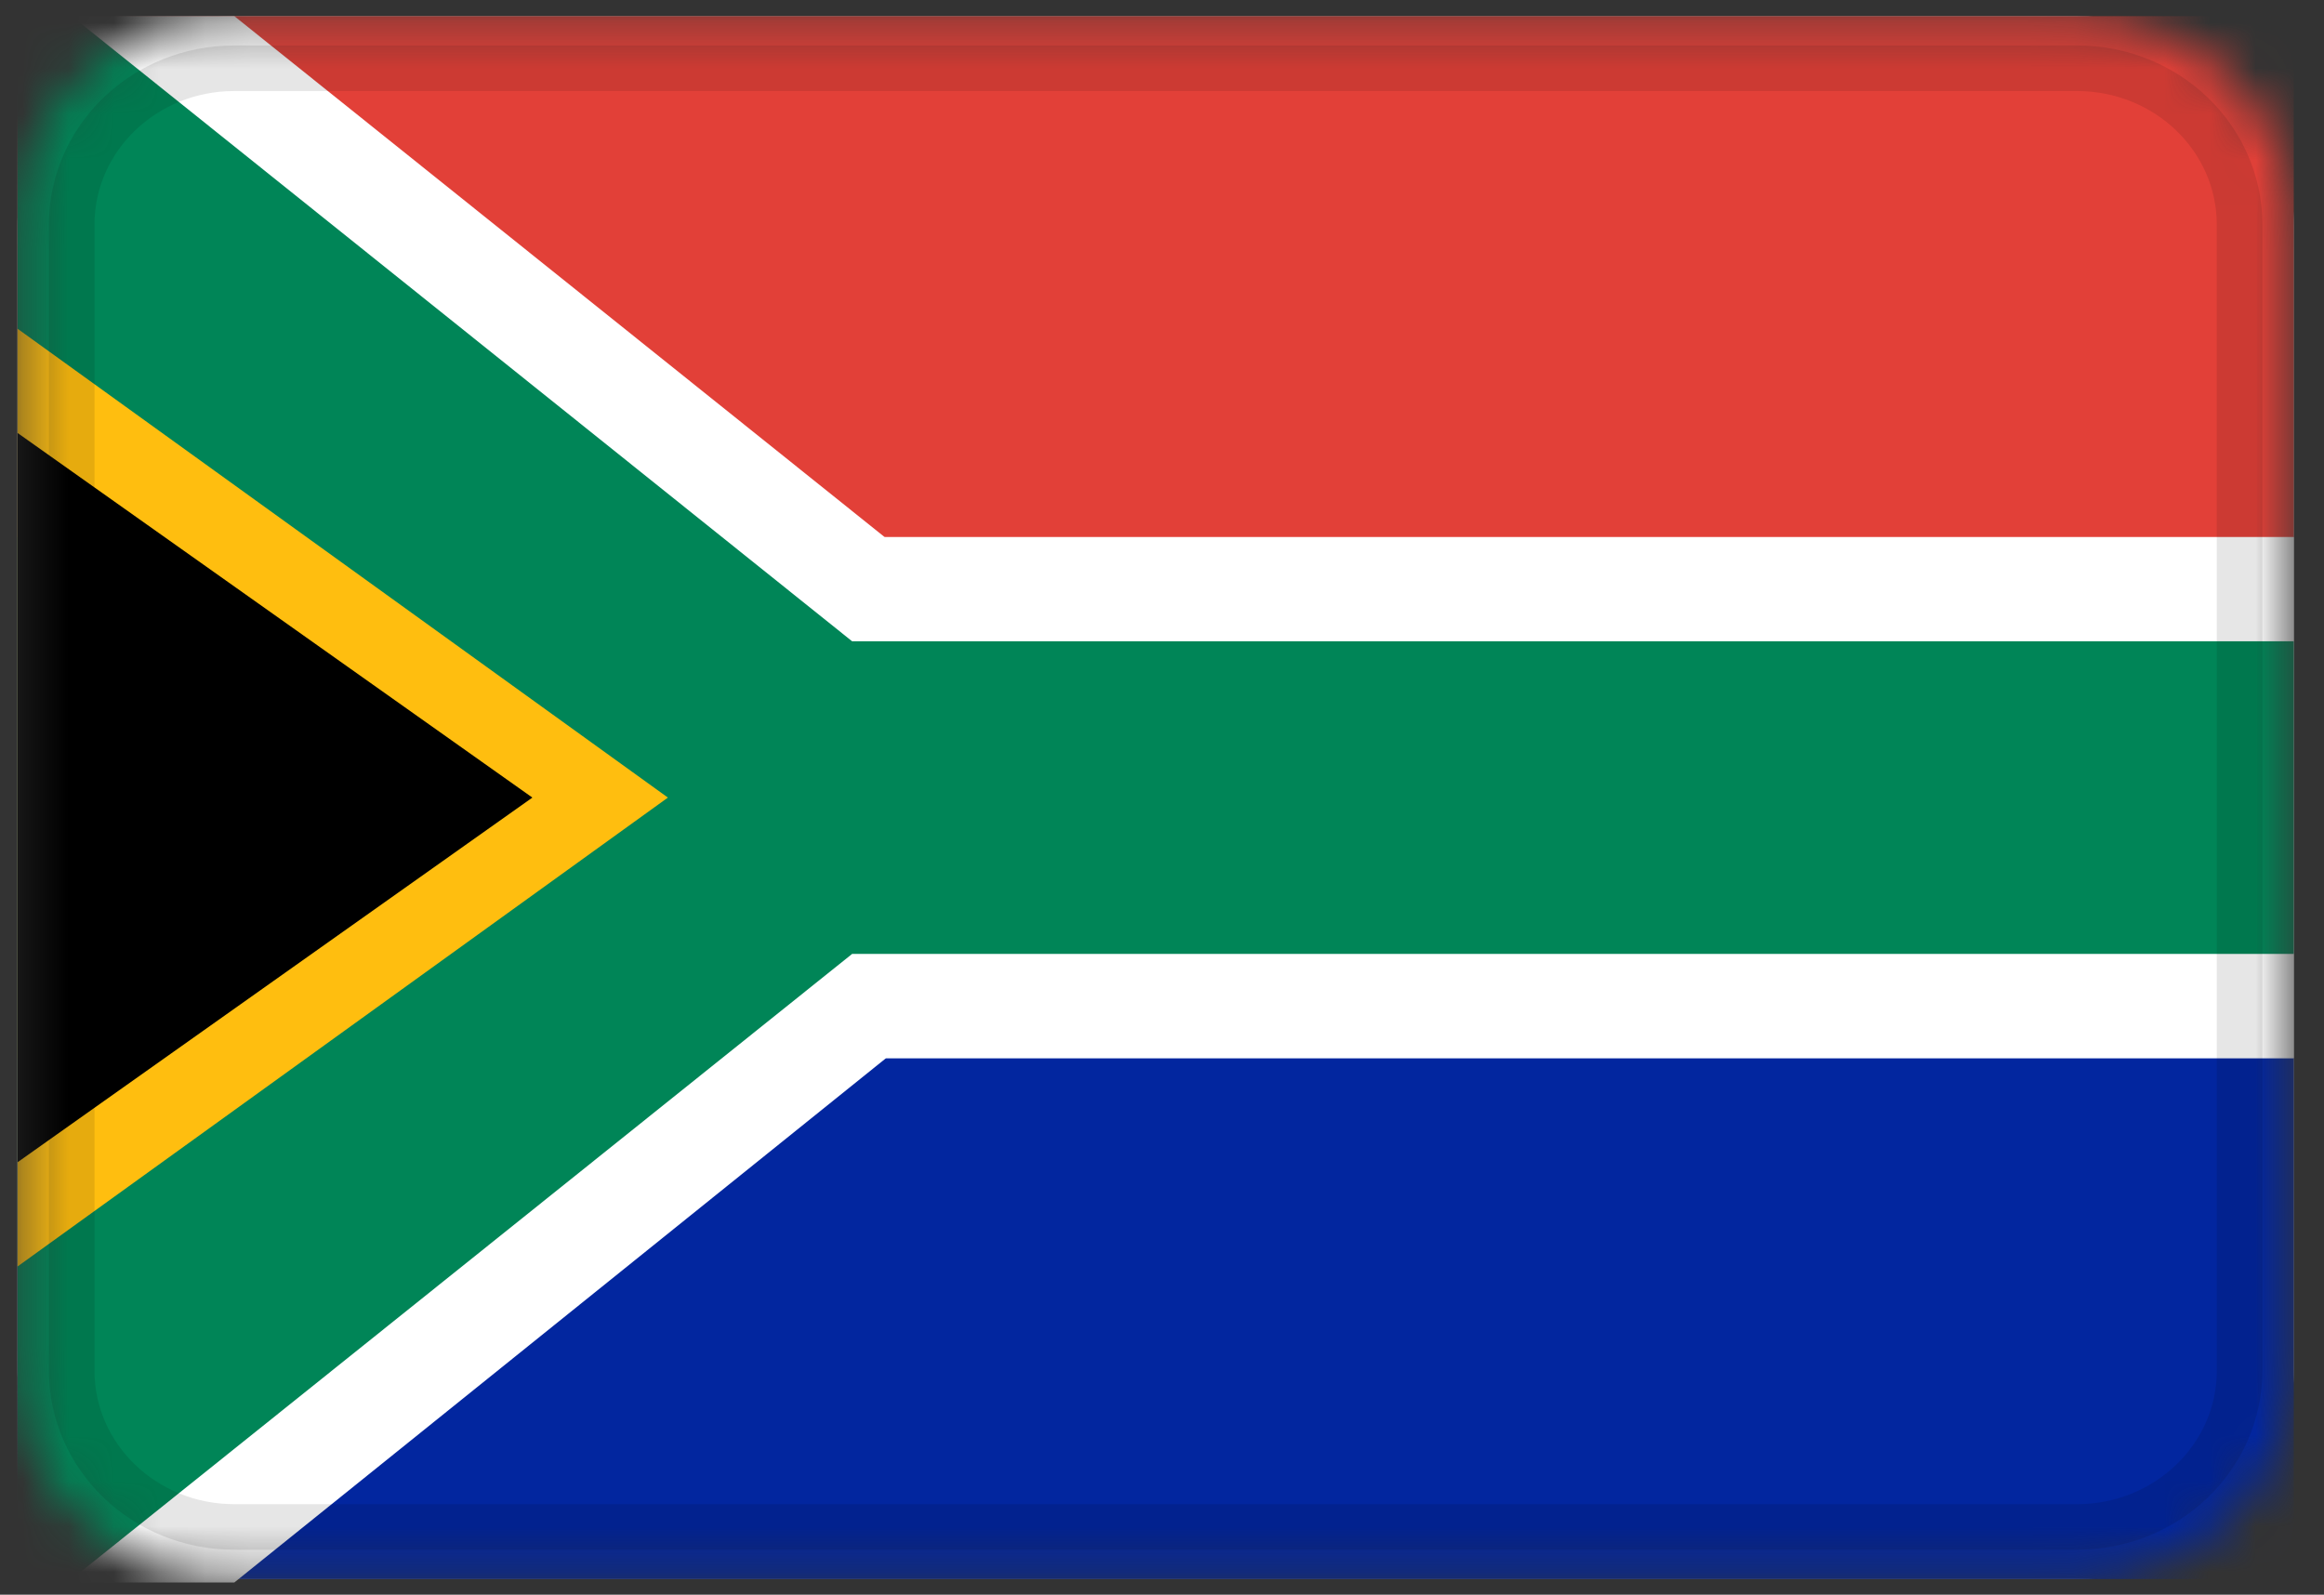 <svg width="51" height="35" viewBox="0 0 51 35" fill="none" xmlns="http://www.w3.org/2000/svg">
<rect x="0" y="0" width="51" height="35" fill="#333333" stroke="none"/>
<mask id="mask0_61_277" style="mask-type:alpha" maskUnits="userSpaceOnUse" x="0" y="0" width="51" height="35">
<path d="M45.579 0.354H5.142C2.515 0.354 0.385 2.402 0.385 4.928V30.083C0.385 32.609 2.515 34.657 5.142 34.657H45.579C48.207 34.657 50.337 32.609 50.337 30.083V4.928C50.337 2.402 48.207 0.354 45.579 0.354Z" fill="white"/>
</mask>
<g mask="url(#mask0_61_277)">
<path d="M45.579 0.354H5.142C2.515 0.354 0.385 2.402 0.385 4.928V30.083C0.385 32.609 2.515 34.657 5.142 34.657H45.579C48.207 34.657 50.337 32.609 50.337 30.083V4.928C50.337 2.402 48.207 0.354 45.579 0.354Z" fill="white"/>
<path fill-rule="evenodd" clip-rule="evenodd" d="M0.385 23.223H50.337V34.657H0.385V23.223Z" fill="#02269F"/>
<path fill-rule="evenodd" clip-rule="evenodd" d="M0.385 0.354H50.337V11.788H0.385V0.354Z" fill="#E24038"/>
<path fill-rule="evenodd" clip-rule="evenodd" d="M19.445 23.223L5.142 34.732H0.385V0.354H5.142L19.414 11.788H50.337V23.223H19.445Z" fill="white"/>
<path fill-rule="evenodd" clip-rule="evenodd" d="M18.7 20.936L1.574 34.657L0.385 34.732V0.354H1.574L18.7 14.075H50.337V20.936H18.7Z" fill="#008557"/>
<path fill-rule="evenodd" clip-rule="evenodd" d="M0.385 7.215L14.657 17.505L0.385 27.796V7.215Z" fill="#FFBE0F"/>
<path fill-rule="evenodd" clip-rule="evenodd" d="M0.385 9.502L11.683 17.505L0.385 25.509V9.502Z" fill="black"/>
<path d="M45.579 1.498H5.142C3.172 1.498 1.574 3.033 1.574 4.928V30.083C1.574 31.977 3.172 33.513 5.142 33.513H45.579C47.55 33.513 49.147 31.977 49.147 30.083V4.928C49.147 3.033 47.55 1.498 45.579 1.498Z" stroke="black" stroke-opacity="0.1"/>
</g>
</svg>
